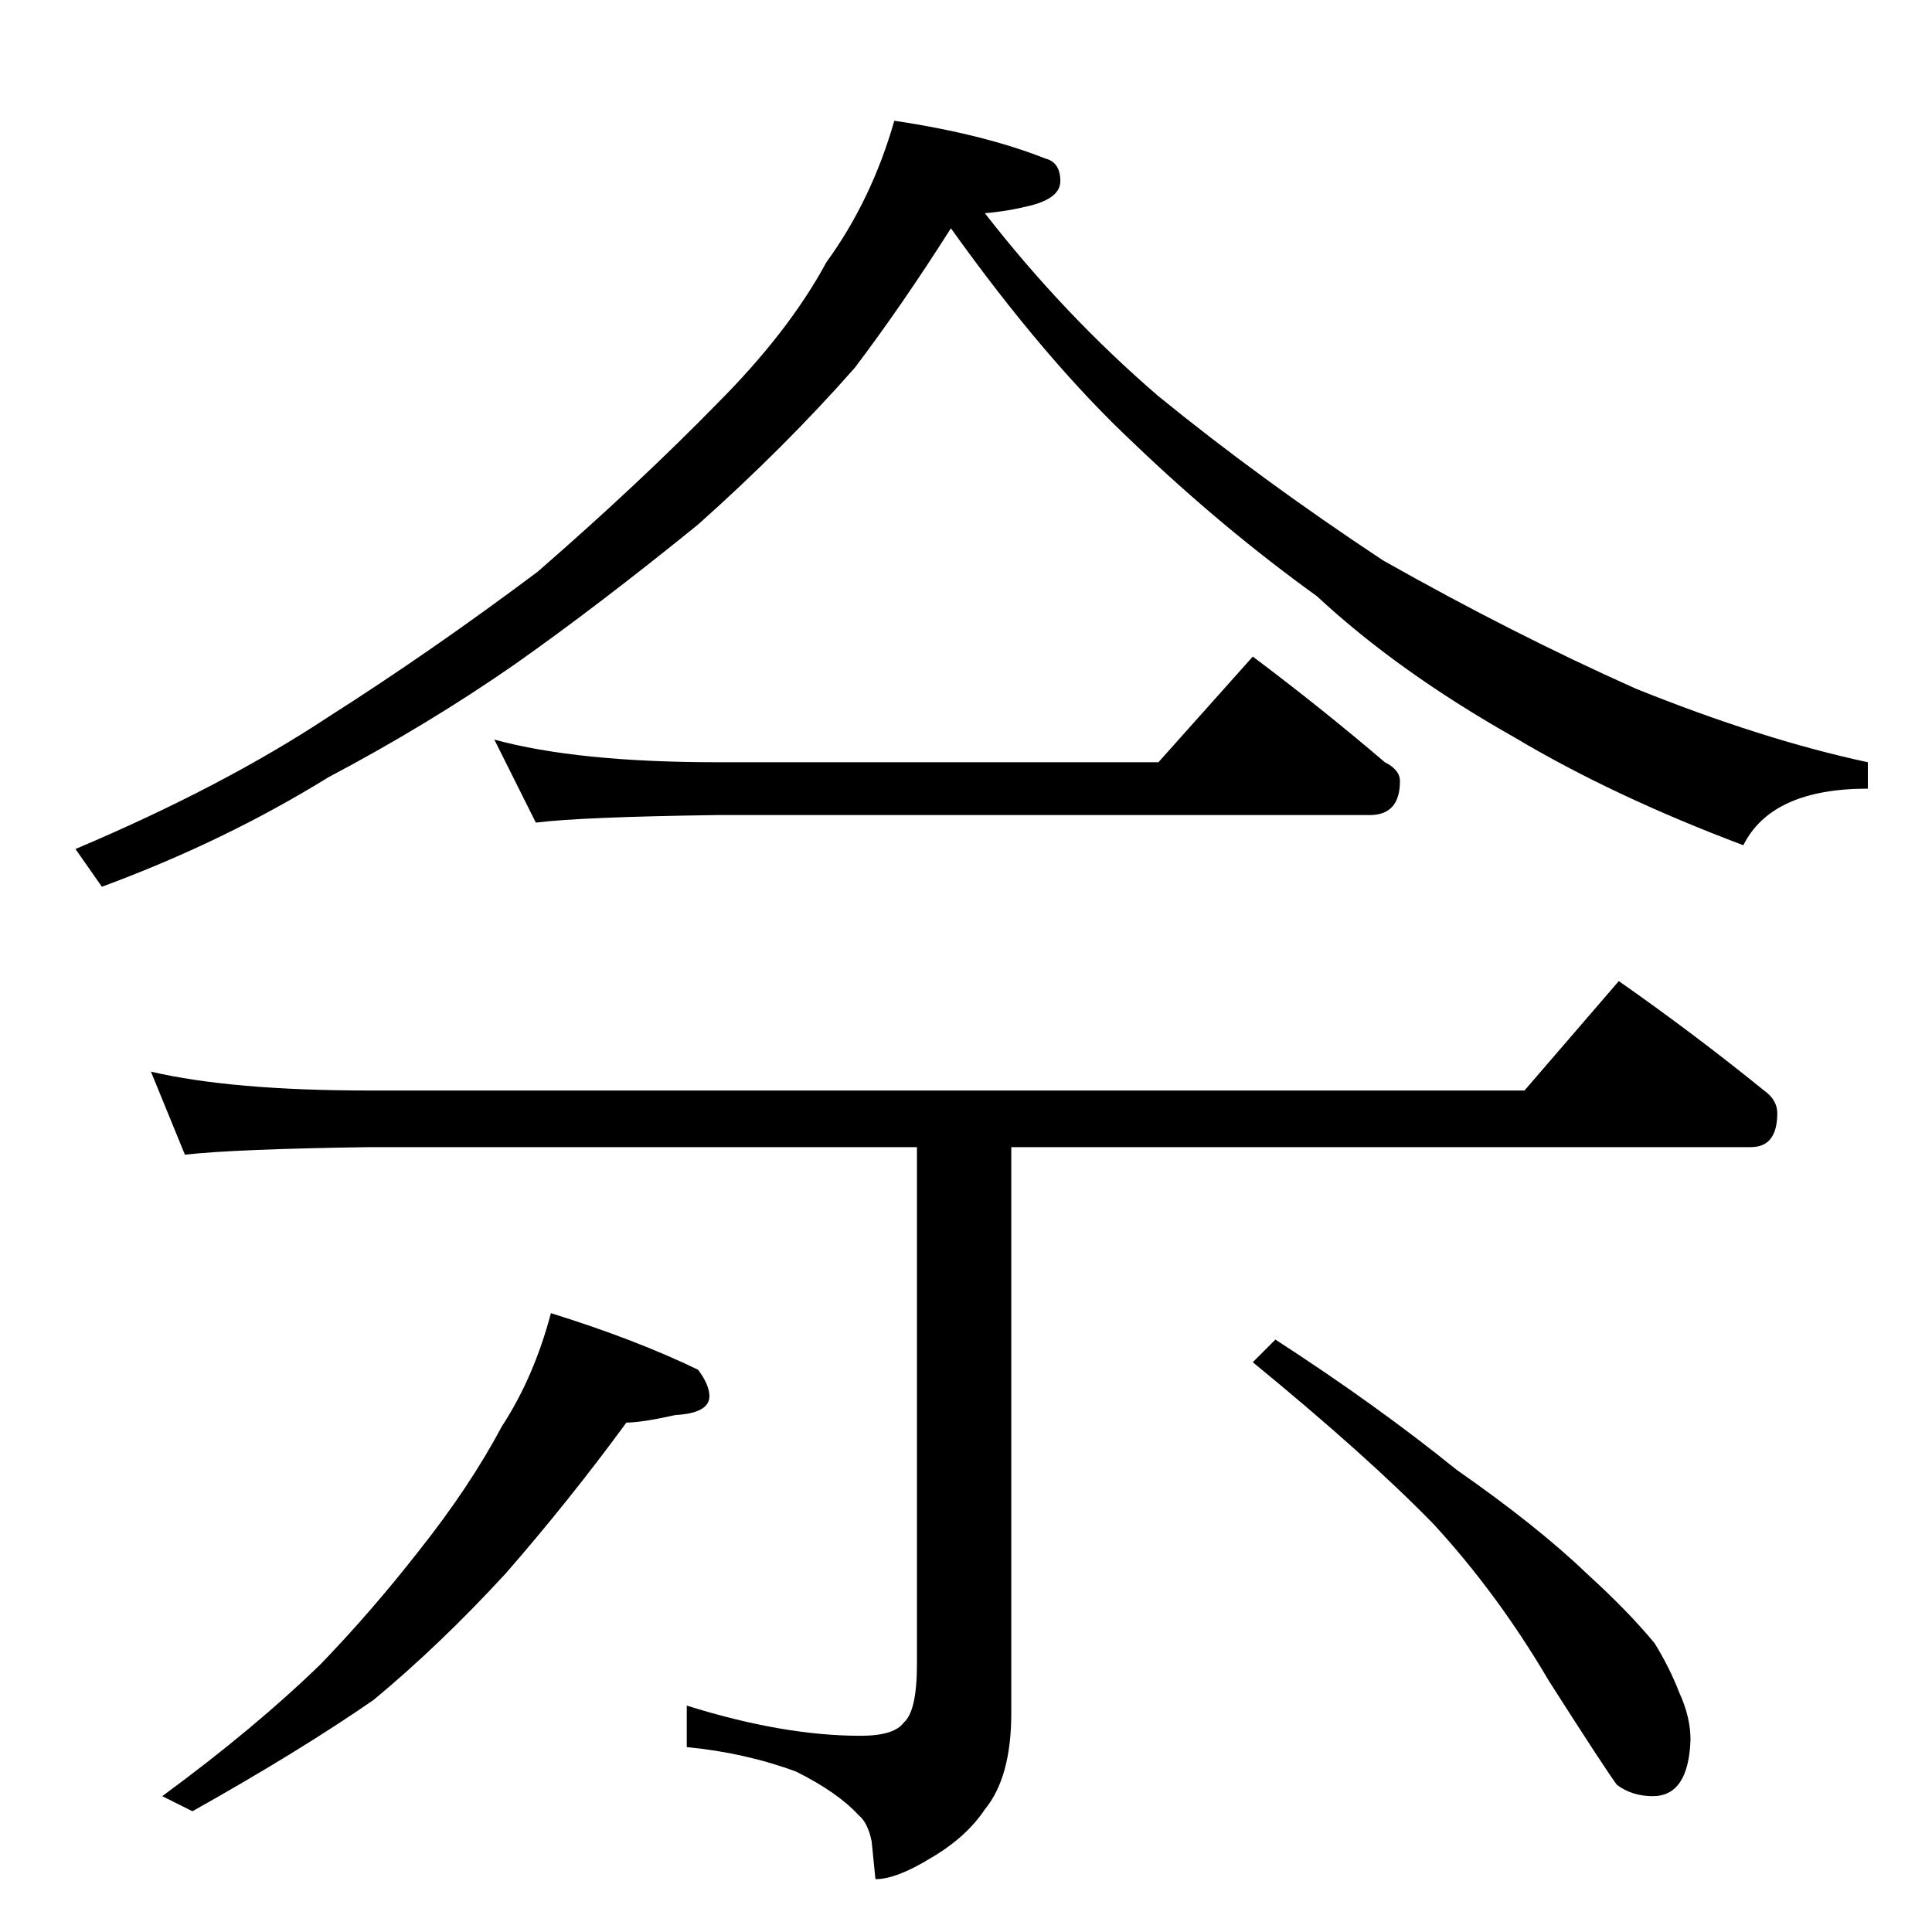 <?xml version="1.0" standalone="no"?>
<!DOCTYPE svg PUBLIC "-//W3C//DTD SVG 1.1//EN" "http://www.w3.org/Graphics/SVG/1.1/DTD/svg11.dtd" >
<svg xmlns="http://www.w3.org/2000/svg" xmlns:xlink="http://www.w3.org/1999/xlink" version="1.1" viewBox="0 -204 1024 1024">
  <g transform="matrix(1 0 0 -1 0 820)">
   <path fill="currentColor"
d="M474 960q47 -7 80 -20q8 -2 8 -12q0 -9 -16 -13q-12 -3 -24 -4q42 -54 92 -97q54 -44 119 -87q69 -39 134 -68q67 -27 123 -39v-14q-51 0 -66 -30q-69 26 -121 57q-62 35 -105 75q-50 36 -97 81q-47 44 -97 114q-26 -41 -51 -74q-37 -42 -83 -83q-53 -43 -97 -74
q-46 -32 -99 -60q-55 -34 -120 -58l-14 20q78 33 134 70q55 35 111 77q54 47 95 89q38 38 58 75q24 33 36 75zM262 632q44 -12 118 -12h234l50 56q36 -27 70 -56q8 -4 8 -10q0 -18 -16 -18h-346q-72 -1 -96 -4zM80 456q43 -10 116 -10h612l50 58q40 -28 77 -58q7 -5 7 -12
q0 -18 -14 -18h-392v-300q0 -34 -14 -51q-10 -15 -29 -26q-18 -11 -29 -11l-2 20q-2 10 -7 14q-11 12 -33 23q-27 10 -58 13v22q51 -16 92 -16q18 0 23 7q7 6 7 31v274h-290q-71 -1 -98 -4zM292 328q45 -14 78 -30q6 -8 6 -14q0 -9 -18 -10q-18 -4 -26 -4q-30 -41 -64 -80
q-35 -38 -70 -67q-39 -27 -96 -59l-16 8q49 36 84 70q27 28 52 60q27 34 44 66q17 26 26 60zM676 314q54 -35 96 -69q43 -30 69 -55q22 -20 36 -37q8 -13 13 -26q6 -13 6 -25q-1 -30 -20 -30q-11 0 -19 6q-6 8 -36 55q-27 46 -61 83q-35 36 -96 86z" />
  </g>

</svg>
